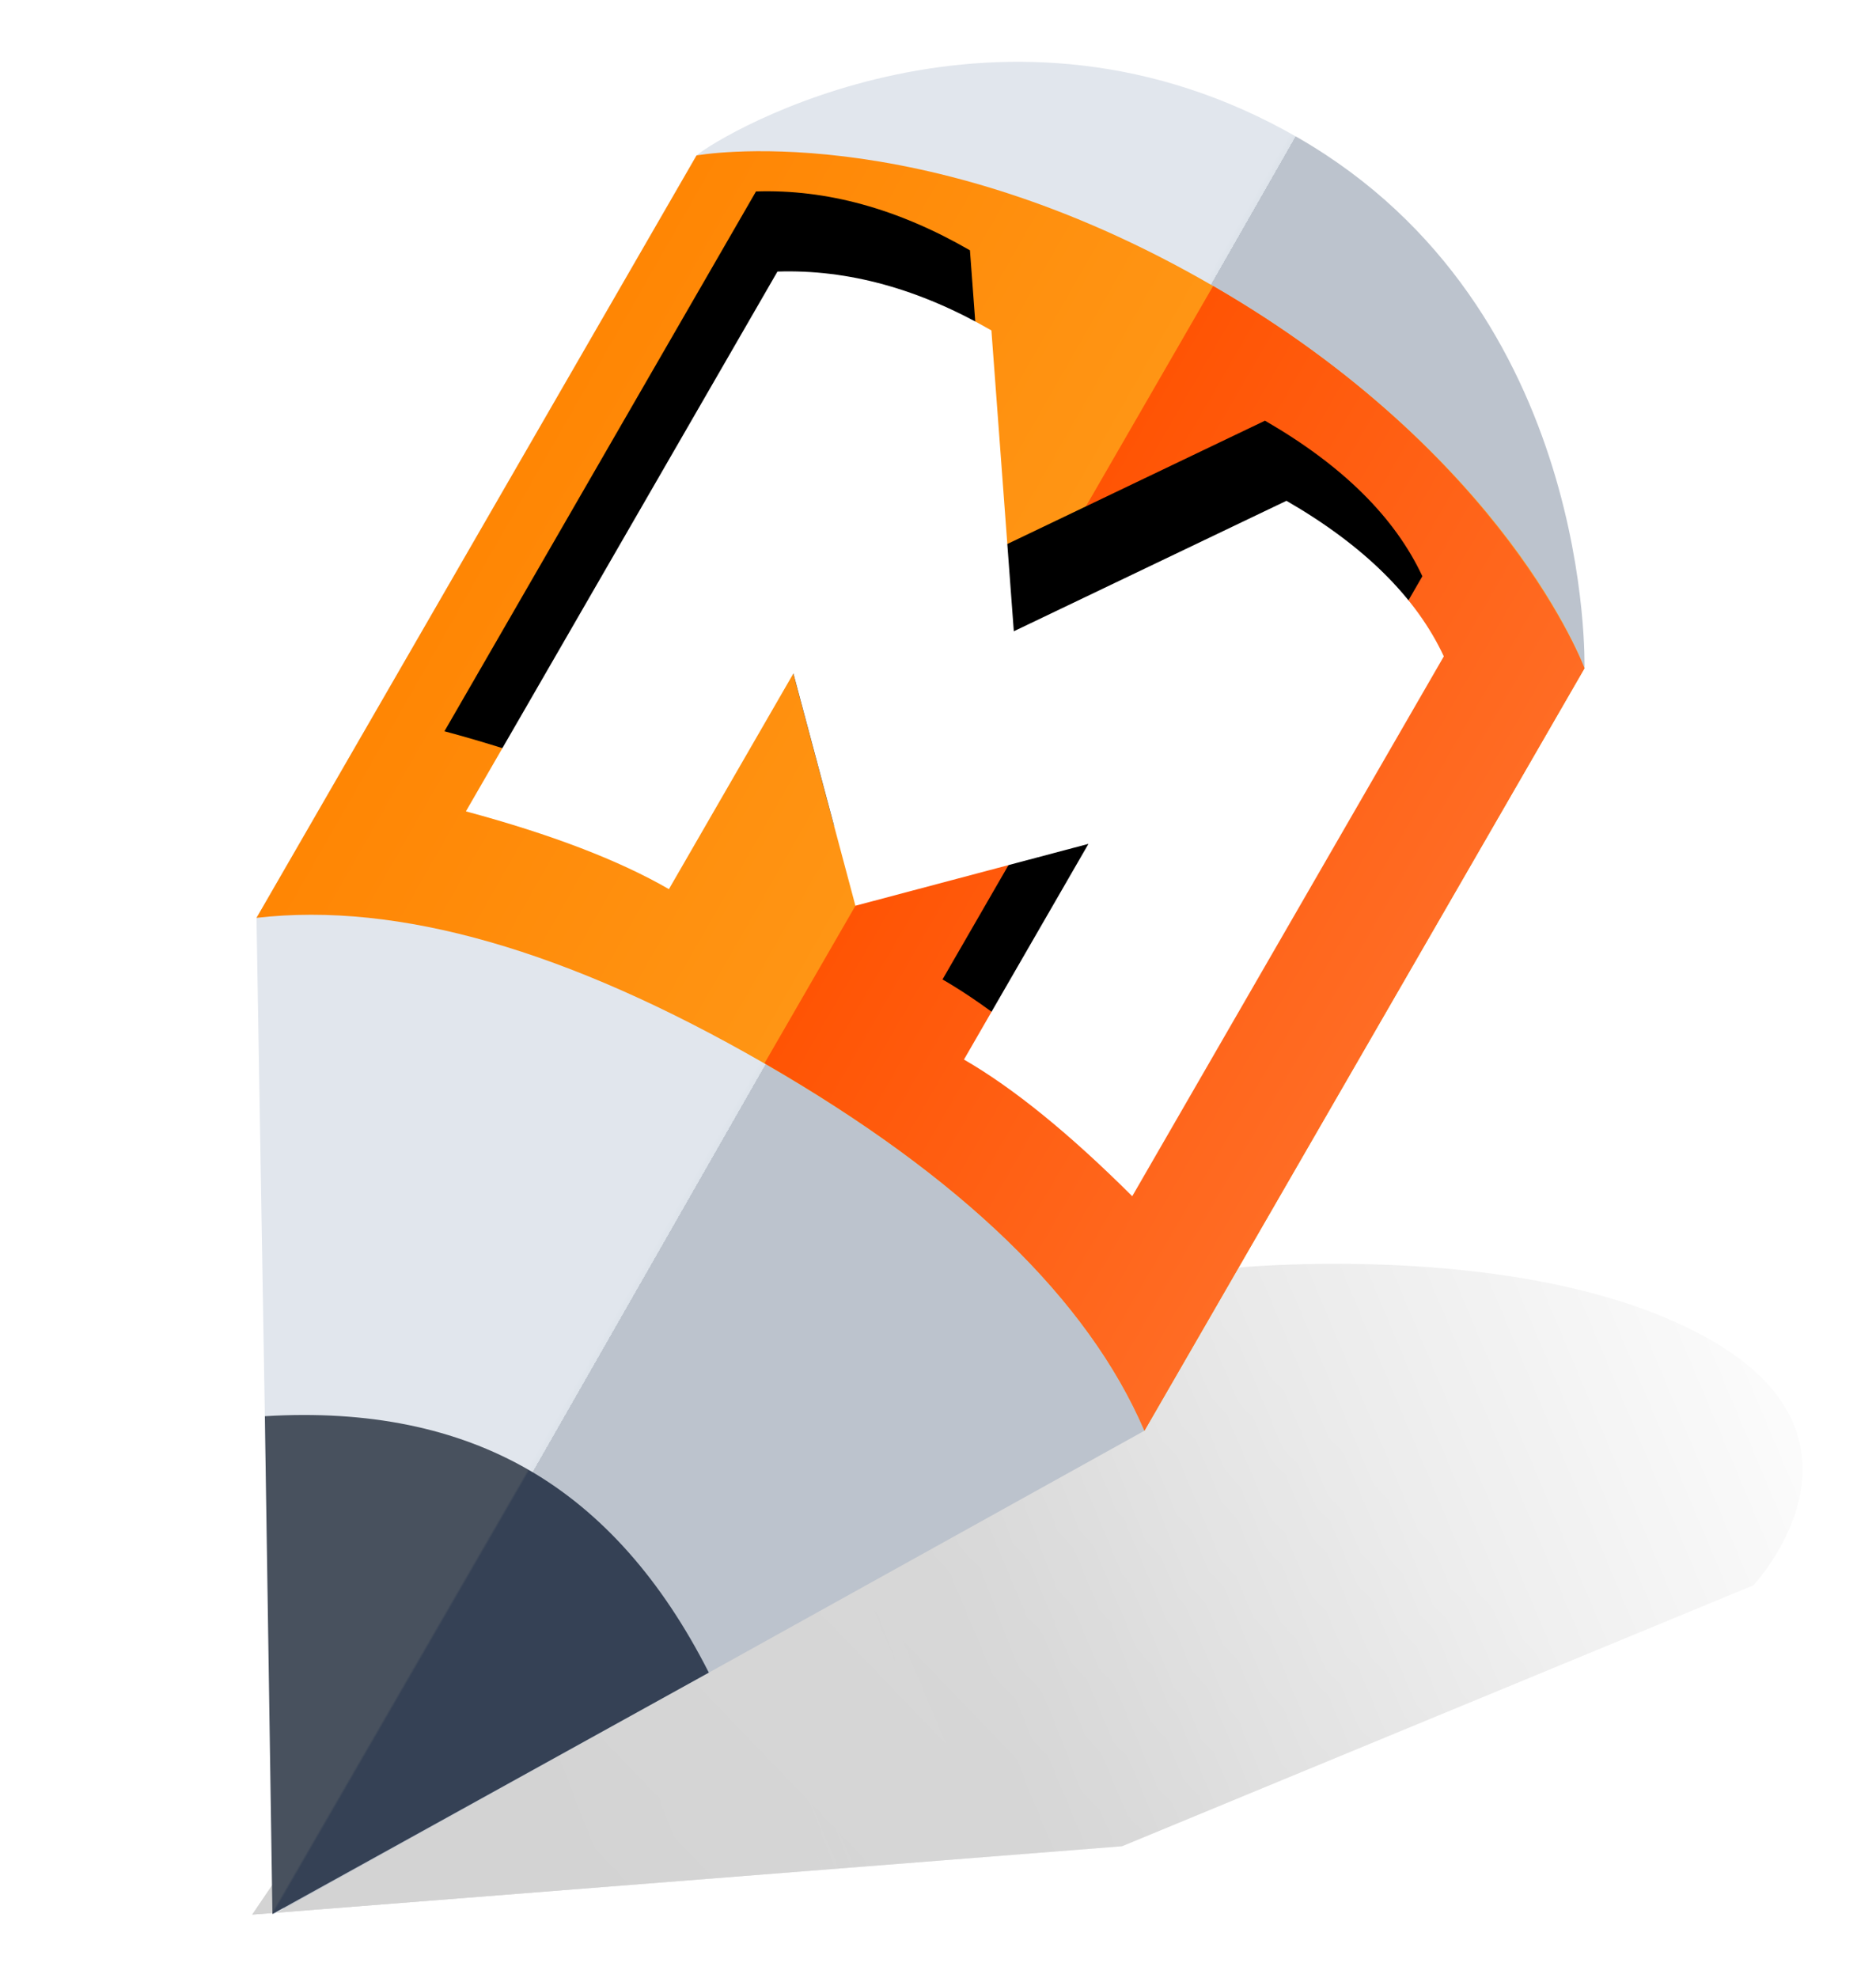<svg width="37" height="39" viewBox="0 0 64 64" class="logo-tablet__img" xmlns="http://www.w3.org/2000/svg"
    xmlns:xlink="http://www.w3.org/1999/xlink">
    <defs>
        <linearGradient x1="82.719%" y1="-13.949%" x2="0%" y2="98.608%" id="a">
            <stop stop-opacity="0" offset="0%" />
            <stop stop-opacity=".961" offset="55.954%" />
            <stop stop-opacity=".862" offset="77.941%" />
            <stop offset="91.734%" />
            <stop offset="100%" />
        </linearGradient>
        <filter x="-9.8%" y="-9.1%" width="119.6%" height="118.2%" filterUnits="objectBoundingBox" id="b">
            <feGaussianBlur stdDeviation="1.271" in="SourceGraphic" />
        </filter>
        <linearGradient x1="52.82%" y1="36.714%" x2="13.181%" y2="86.814%" id="c">
            <stop stop-opacity="0" offset="0%" />
            <stop offset="100%" />
        </linearGradient>
        <filter x="0%" y="0%" width="100%" height="100%" filterUnits="objectBoundingBox" id="d">
            <feGaussianBlur in="SourceGraphic" />
        </filter>
        <linearGradient x1="60.468%" y1="21.868%" x2="41.915%" y2="87.329%" id="e">
            <stop stop-opacity="0" offset="0%" />
            <stop offset="100%" />
        </linearGradient>
        <filter x="0%" y="0%" width="100%" height="100%" filterUnits="objectBoundingBox" id="f">
            <feGaussianBlur in="SourceGraphic" />
        </filter>
        <linearGradient x1="49.357%" y1="50%" x2="50%" y2="50%" id="g">
            <stop stop-color="#E1E6ED" offset="0%" />
            <stop stop-color="#DDE3EA" offset="98.237%" />
            <stop stop-color="#BCC3CD" offset="100%" />
        </linearGradient>
        <linearGradient x1="0%" y1="50.094%" y2="50.094%" id="h">
            <stop stop-color="#FF8604" offset="0%" />
            <stop stop-color="#FFA424" offset="100%" />
        </linearGradient>
        <linearGradient x1="0%" y1="50%" y2="50%" id="i">
            <stop stop-color="#FF5404" offset="0%" />
            <stop stop-color="#FF6C24" offset="100%" />
        </linearGradient>
        <path
            d="M20.382 6.717L14.59 15.22l-5.83-8.504c-3.05 0-5.484.637-7.302 1.91v21.259c2.925-.778 5.359-1.166 7.302-1.166v-8.493l5.83 5.802 5.793-5.802v8.493c1.968 0 4.409.388 7.324 1.166V8.628c-2.048-1.274-4.49-1.911-7.324-1.911z"
            id="k" />
        <filter x="-1.9%" y="-6.5%" width="107.6%" height="108.6%" filterUnits="objectBoundingBox" id="j">
            <feOffset dx="1" dy="-1" in="SourceAlpha" result="shadowOffsetOuter1" />
            <feColorMatrix values="0 0 0 0 0 0 0 0 0 0 0 0 0 0 0 0 0 0 0.1 0" in="shadowOffsetOuter1"
                result="shadowMatrixOuter1" />
            <feOffset dx="1" dy="-1" in="SourceAlpha" result="shadowOffsetOuter2" />
            <feColorMatrix values="0 0 0 0 0 0 0 0 0 0 0 0 0 0 0 0 0 0 0.2 0" in="shadowOffsetOuter2"
                result="shadowMatrixOuter2" />
            <feMerge>
                <feMergeNode in="shadowMatrixOuter1" />
                <feMergeNode in="shadowMatrixOuter2" />
            </feMerge>
        </filter>
        <linearGradient x1="50%" y1="50%" x2="49.587%" y2="50%" id="l">
            <stop stop-color="#354155" offset="0%" />
            <stop stop-color="#48515E" offset="100%" />
        </linearGradient>
    </defs>
    <g fill="none" fill-rule="evenodd">
        <g opacity=".3">
            <g opacity=".5">
                <path
                    d="M25.236 25.809L.706 42.663l1.231-16.854L17.973 7.334c.798-.652 9.13-6.521 16.07-6.521 6.942 0 5.398 6.52 5.398 6.52L25.236 25.81z"
                    fill="url(#a)" filter="url(#b)" transform="rotate(30 -34.348 67.853)" />
                <path
                    d="M25.236 25.809L.706 42.663l1.231-16.854L17.973 7.334c.798-.652 9.13-6.521 16.07-6.521 6.942 0 5.398 6.52 5.398 6.52L25.236 25.81z"
                    fill="url(#c)" filter="url(#d)" transform="rotate(30 -34.348 67.853)" />
            </g>
            <path
                d="M25.236 25.809L.706 42.663l1.231-16.854L17.973 7.334c.798-.652 9.13-6.521 16.07-6.521 6.942 0 5.398 6.52 5.398 6.52L25.236 25.81z"
                fill="url(#e)" opacity=".4" filter="url(#f)" transform="rotate(30 -34.348 67.853)" />
        </g>
        <path
            d="M34.979 29.149L17.489 0 0 29.149v30.023c.38 1.065 5.83 10.785 17.49 10.785 11.659 0 17.489-10.785 17.489-10.785V29.15z"
            fill="url(#g)" transform="scale(1 -1) rotate(-30 -105.201 -16.54)" />
        <path
            d="M0 29.149v30.023s5.836 4.981 17.49 4.956c11.653-.026 17.489-4.956 17.489-4.956V29.15c-3.907 2.918-9.737 4.372-17.49 4.364C9.737 33.505 3.907 32.05 0 29.15z"
            fill="url(#h)" transform="scale(1 -1) rotate(-30 -105.201 -16.54)" />
        <path d="M14.574 4.372V34.98c11.47 0 17.49-4.956 17.49-4.956V0c-3.907 2.915-9.737 4.372-17.49 4.372z"
            fill="url(#i)" transform="scale(1 -1) rotate(-30 -52.266 -36.553)" />
        <g transform="scale(-1 1) rotate(-30 -1.454 109.274)">
            <use fill="#000" filter="url(#j)" xlink:href="#k" />
            <use fill="#FFF" xlink:href="#k" />
        </g>
        <path d="M17.457 0L8.745 14.574c2.94 1.944 5.845 2.915 8.712 2.915s5.792-.971 8.777-2.915L17.457 0z"
            fill="url(#l)" transform="scale(1 -1) rotate(-30 -105.201 -16.54)" />
    </g>
</svg>